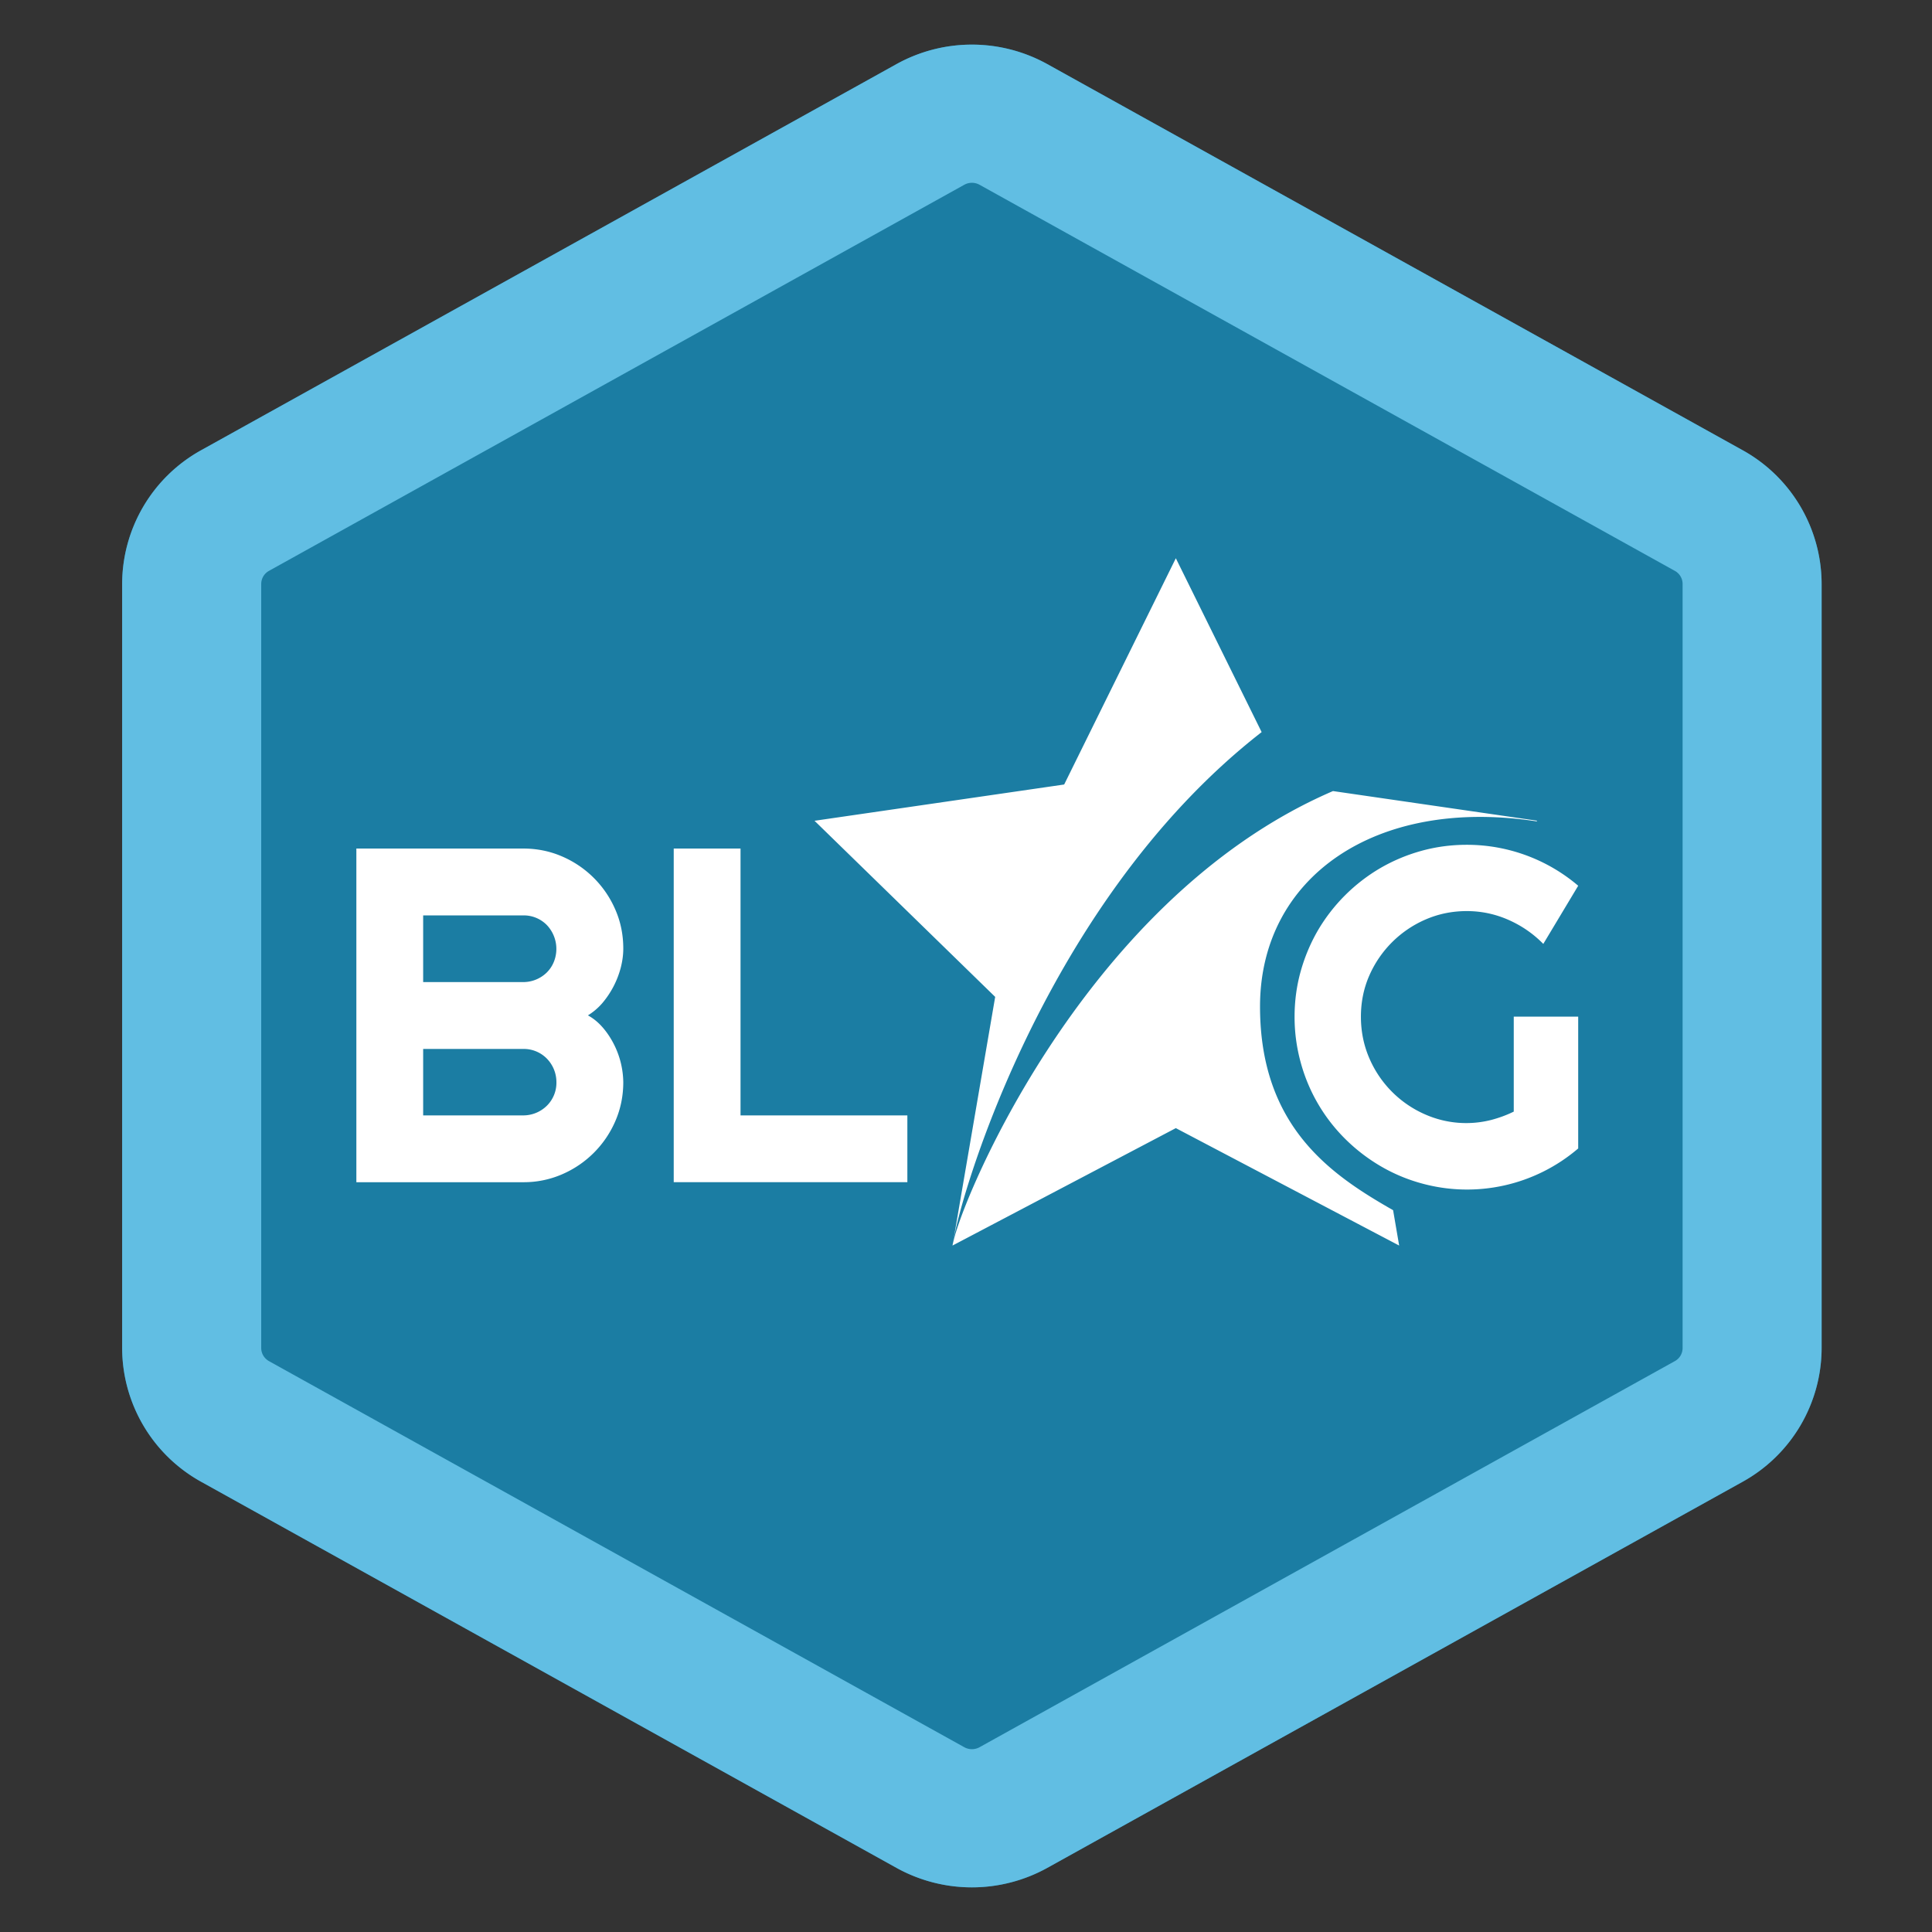 <?xml version="1.0" standalone="no"?><!DOCTYPE svg PUBLIC "-//W3C//DTD SVG 1.1//EN" "http://www.w3.org/Graphics/SVG/1.1/DTD/svg11.dtd"><svg t="1564486394525" class="icon" viewBox="0 0 1024 1024" version="1.1" xmlns="http://www.w3.org/2000/svg" p-id="12244" xmlns:xlink="http://www.w3.org/1999/xlink" width="200" height="200"><rect x="0" y="0" width="1024" height="1024" fill="#333333" stroke="none"/><defs><style type="text/css"></style></defs><path d="M555.121 33.994l368.5 204.624a81.19 81.19 0 0 1 41.877 70.874v405.006a81.19 81.19 0 0 1-41.877 70.874L555.121 989.995a82.503 82.503 0 0 1-80 0L106.62 785.371A81.19 81.19 0 0 1 64.743 714.498V309.492a81.19 81.19 0 0 1 41.877-70.874L475.121 33.994a82.503 82.503 0 0 1 80 0z" fill="#1B7DA3" p-id="12245"></path><path d="M519.195 97.939a8.363 8.363 0 0 0-8.119 0L142.576 302.563a7.936 7.936 0 0 0-4.121 6.929v405.006c0 2.839 1.557 5.494 4.121 6.929l368.5 204.624a8.363 8.363 0 0 0 8.119 0l368.5-204.624a7.936 7.936 0 0 0 4.121-6.929V309.492a7.936 7.936 0 0 0-4.121-6.929L519.195 97.939zM555.121 33.994l368.5 204.624a81.19 81.19 0 0 1 41.877 70.874v405.006a81.19 81.19 0 0 1-41.877 70.874L555.121 989.995a82.503 82.503 0 0 1-80 0L106.62 785.371A81.19 81.19 0 0 1 64.743 714.498V309.492a81.19 81.19 0 0 1 41.877-70.874L475.121 33.994a82.503 82.503 0 0 1 80 0z" fill="#61BEE3" p-id="12246"></path><path d="M330.351 573.544c0 7.325-1.404 14.193-4.182 20.603a53.934 53.934 0 0 1-28.264 28.264 50.851 50.851 0 0 1-20.603 4.182H188.879V449.744h88.424c7.325 0 14.193 1.404 20.603 4.182a53.934 53.934 0 0 1 28.264 28.264c2.808 6.44 4.182 13.277 4.182 20.603 0 3.296-0.458 6.654-1.343 10.103a47.737 47.737 0 0 1-9.737 18.741 32.873 32.873 0 0 1-7.661 6.532c2.869 1.557 5.464 3.693 7.783 6.349s4.273 5.616 5.921 8.821a45.784 45.784 0 0 1 5.036 20.206z m150.568 53.048H357.089V449.744h35.406v141.442h88.424v35.406z m355.559-17.886a90.591 90.591 0 0 1-83.296 18.436 89.493 89.493 0 0 1-21.763-9.248c-6.746-3.998-12.911-8.76-18.497-14.315a90.347 90.347 0 0 1-23.502-40.382 90.439 90.439 0 0 1-3.266-24.296c0-8.394 1.099-16.452 3.266-24.174s5.25-14.987 9.187-21.763a92.85 92.85 0 0 1 32.812-32.751c6.746-3.937 14.01-7.02 21.763-9.187s15.841-3.266 24.235-3.266a90.958 90.958 0 0 1 59.061 21.702l-18.497 30.828c-5.341-5.433-11.507-9.676-18.497-12.758s-14.346-4.639-22.068-4.639-14.987 1.496-21.763 4.426a57.383 57.383 0 0 0-29.912 29.79c-2.961 6.776-4.426 14.04-4.426 21.763 0 7.814 1.496 15.139 4.426 21.946a56.955 56.955 0 0 0 29.912 29.973 53.781 53.781 0 0 0 34.704 2.808c4.182-1.099 8.18-2.564 11.965-4.426v-50.332h34.155v69.805z m-98.1 32.751l3.205 18.71-118.367-62.236-118.367 62.236 22.617-131.797-95.75-93.338 132.316-19.229 59.183-119.924 45.479 92.148c-119.771 93.277-163.602 259.992-163.602 271.957 0-12.331 65.593-182.22 201.419-240.702l108.233 15.719-0.336 0.336c-85.616-13.125-146.57 29.851-146.57 98.13 0 63.915 37.909 89.34 70.538 107.959zM224.285 591.186h53.018a17.825 17.825 0 0 0 12.514-5.097 17.093 17.093 0 0 0 5.097-12.514 17.825 17.825 0 0 0-5.097-12.514 17.093 17.093 0 0 0-12.514-5.097H224.285v35.284z m0-70.66h53.018a17.825 17.825 0 0 0 12.514-5.097c1.618-1.618 2.869-3.48 3.754-5.677a18.344 18.344 0 0 0-3.754-19.473 17.093 17.093 0 0 0-12.514-5.097H224.285v35.406z" fill="#FFFFFF" p-id="12247"></path></svg>